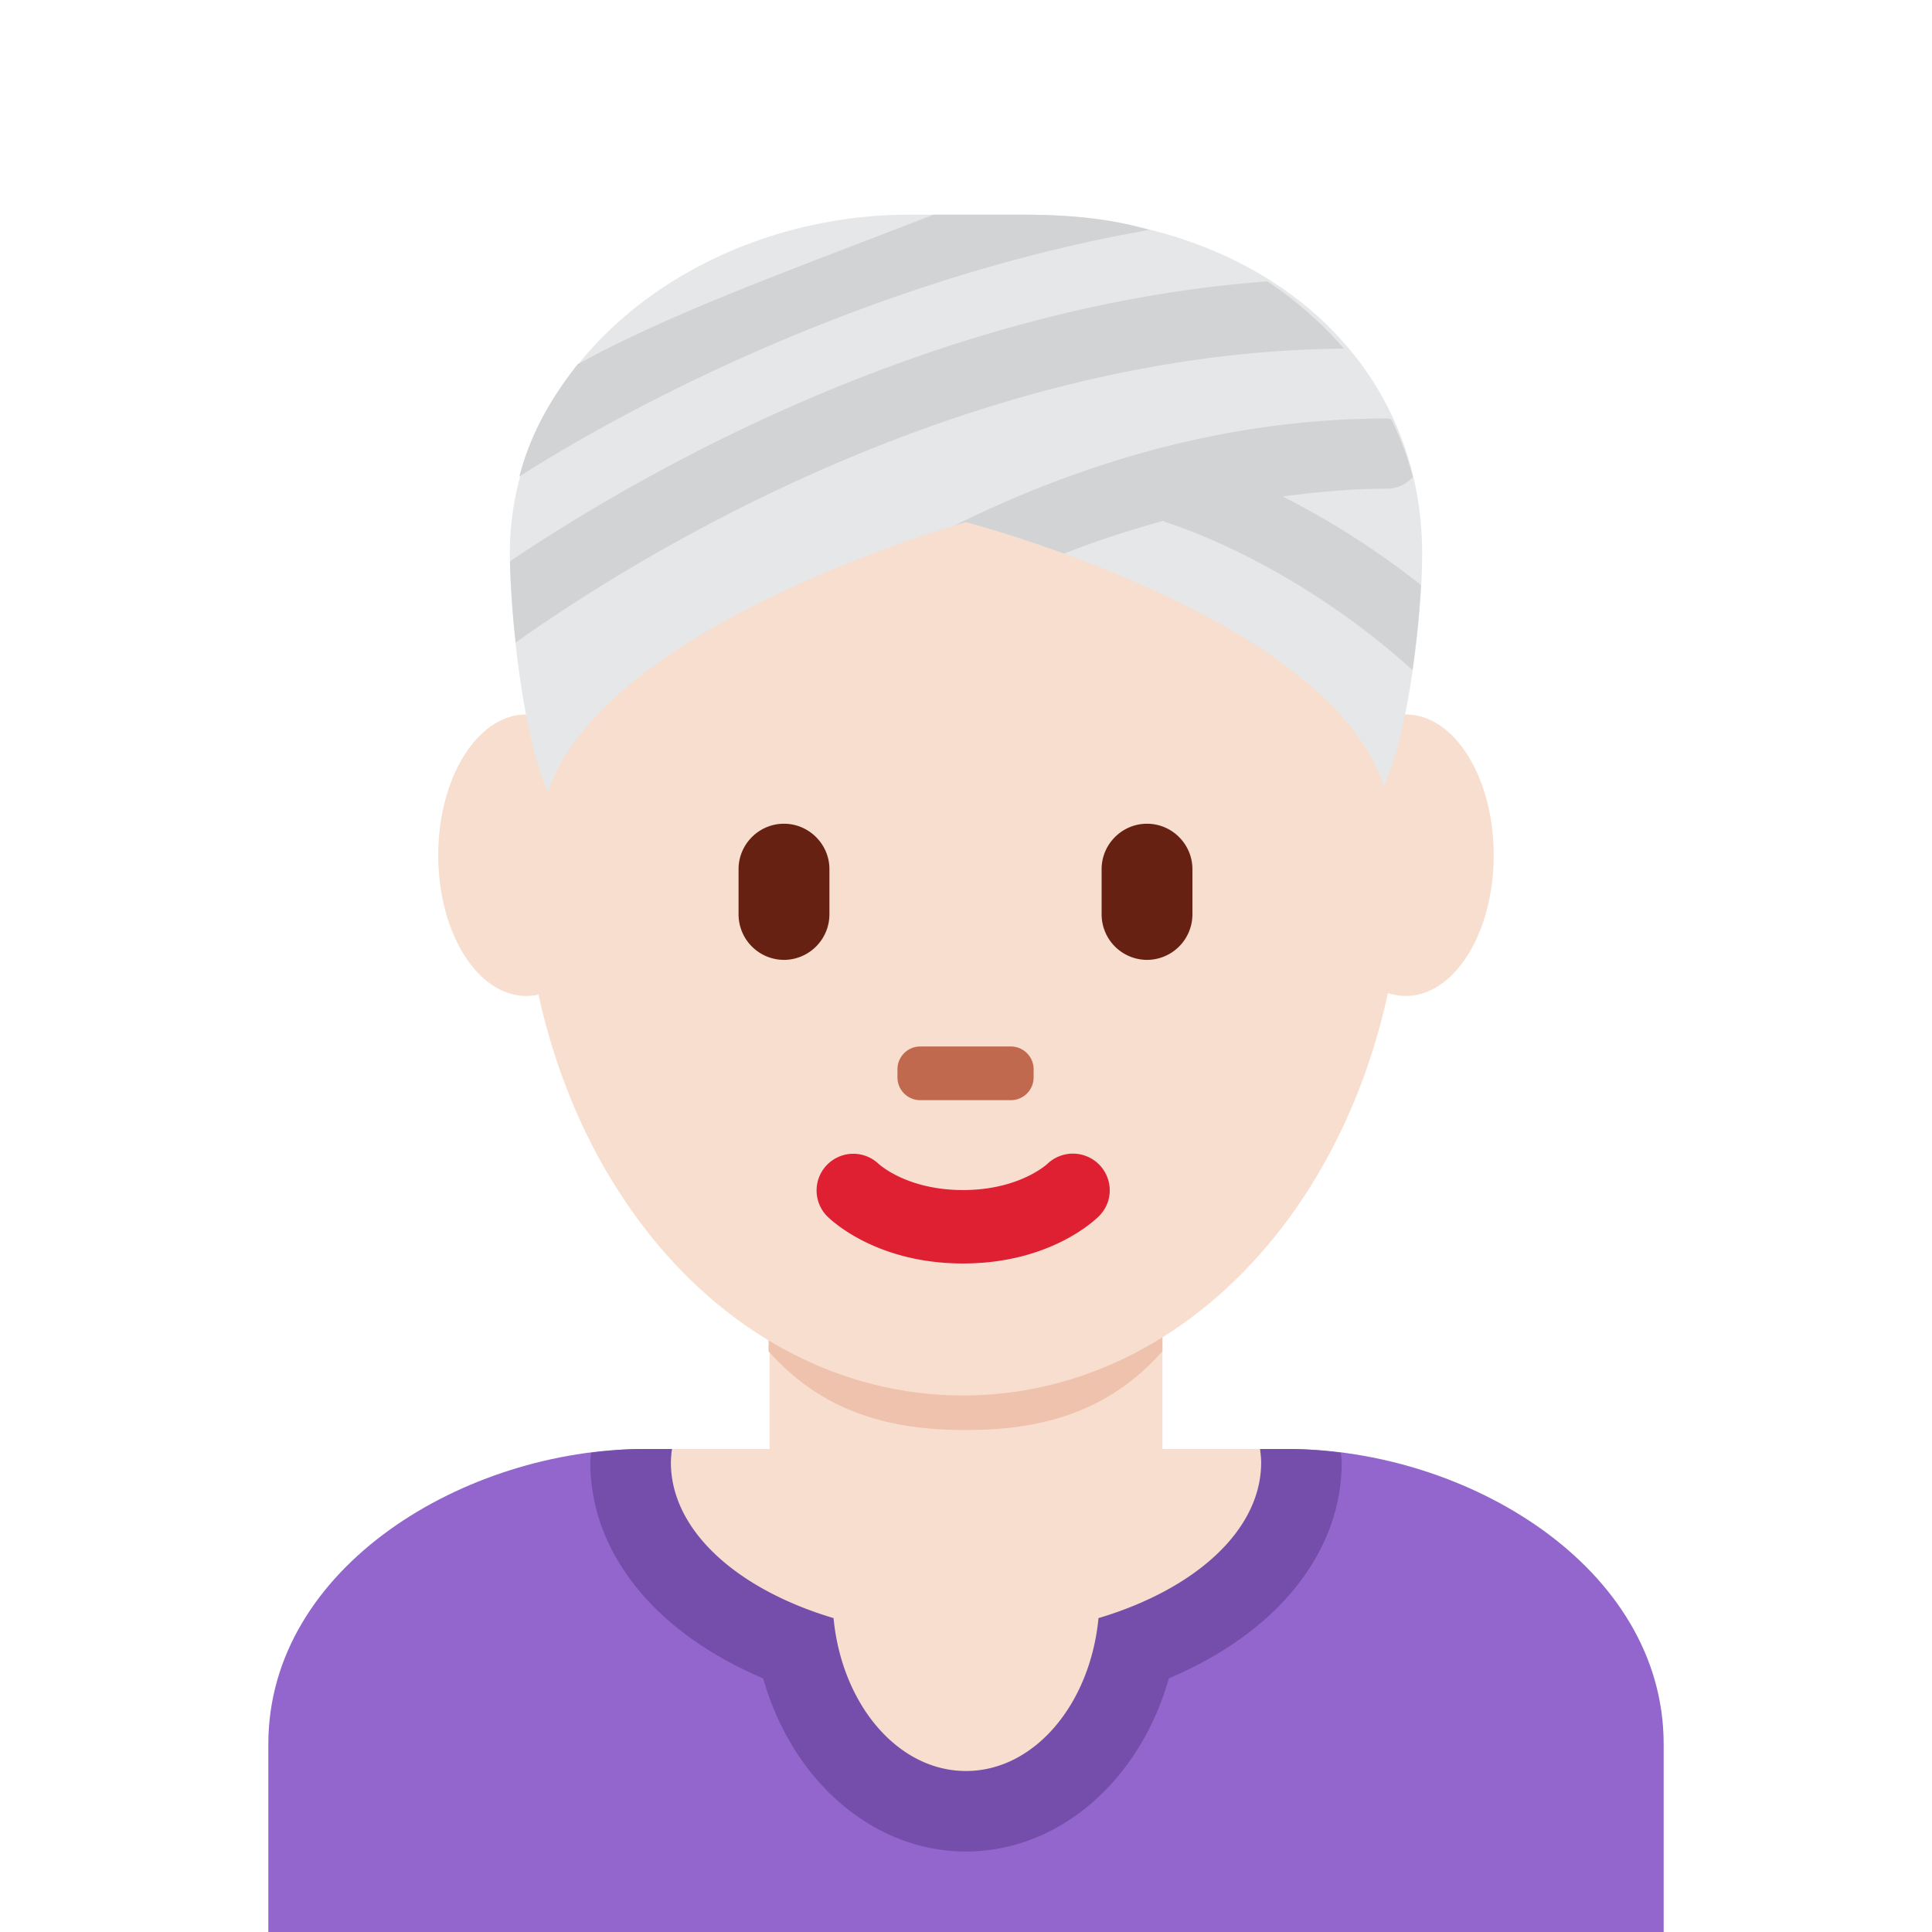 <svg xmlns="http://www.w3.org/2000/svg" xmlns:xlink="http://www.w3.org/1999/xlink" aria-hidden="true" role="img" class="iconify iconify--twemoji" width="1em" height="1em" preserveAspectRatio="xMidYMid meet" viewBox="0 0 36 36"><path fill="#9266CC" d="M31 36v-3.5c0-3.314-3.685-5.5-7-5.5H12c-3.313 0-7 2.186-7 5.5V36h26z"></path><path fill="#744EAA" d="M14.221 31.274C14.756 33.168 16.258 34.5 18 34.5s3.244-1.332 3.779-3.226C23.788 30.425 25 28.938 25 27.25c0-.061-.01-.121-.014-.181A7.832 7.832 0 0 0 24 27H12c-.326 0-.656.027-.986.069c-.004.06-.014.12-.014.181c0 1.688 1.212 3.175 3.221 4.024z"></path><path fill="#F7DECE" d="M23.479 27H21.66v-3.185h-7.32V27h-1.818a1.902 1.902 0 0 0-.021.25c0 1.27 1.235 2.366 3.031 2.901C15.685 31.755 16.726 33 18 33s2.315-1.245 2.469-2.849c1.796-.535 3.031-1.632 3.031-2.901c0-.084-.011-.167-.021-.25z"></path><path fill="#EEC2AD" d="M14.321 25.179c1.023 1.155 2.291 1.468 3.669 1.468c1.379 0 2.647-.312 3.67-1.468v-2.936h-7.339v2.936z"></path><path fill="#F7DECE" d="M27.833 15.936c0 1.448-.733 2.622-1.639 2.622c-.905 0-1.639-1.174-1.639-2.622s.733-2.623 1.639-2.623c.906-.001 1.639 1.174 1.639 2.623m-16.389 0c0 1.448-.734 2.622-1.639 2.622s-1.639-1.174-1.639-2.622s.734-2.623 1.639-2.623c.905-.001 1.639 1.174 1.639 2.623"></path><path fill="#F7DECE" d="M9.734 15.717c0-5.834 3.676-10.563 8.21-10.563c4.534 0 8.211 4.729 8.211 10.563c0 5.833-3.677 10.286-8.211 10.286c-4.534 0-8.21-4.452-8.21-10.286"></path><path fill="#DF1F32" d="M17.944 23.543c-1.605 0-2.446-.794-2.536-.885a.684.684 0 0 1 .96-.974c.035.032.553.491 1.576.491c1.039 0 1.557-.473 1.577-.492a.688.688 0 0 1 .963.02c.26.269.26.691-.004.955c-.089.091-.929.885-2.536.885"></path><path fill="#662113" d="M14.608 17.886a.849.849 0 0 1-.846-.846v-.845c0-.465.381-.846.846-.846s.847.381.847.846v.845a.85.85 0 0 1-.847.846m6.765 0a.849.849 0 0 1-.846-.846v-.845c0-.465.381-.846.846-.846c.465 0 .846.381.846.846v.845a.849.849 0 0 1-.846.846"></path><path fill="#C1694F" d="M18.837 20.5h-1.691a.424.424 0 0 1-.423-.423v-.153c0-.233.189-.424.423-.424h1.691c.232 0 .423.19.423.424v.153a.424.424 0 0 1-.423.423"></path><path fill="#E6E7E8" d="M18 9.729s6.752 1.756 7.787 4.916c.451-.965.713-3.138.713-4.33C26.5 6.688 23.5 4 19.062 4h-2.125C13.042 4 9.5 6.688 9.5 10.314c0 1.192.262 3.491.712 4.455C11.248 11.608 18 9.729 18 9.729z"></path><path fill="#D1D3D4" d="M23.901 9.251c.65-.086 1.299-.145 1.945-.145c.192 0 .36-.086.48-.217a5.62 5.62 0 0 0-.401-1.075c-.027-.004-.051-.016-.079-.016c-2.677 0-5.386.671-8.054 1.991l.208-.06s.771.201 1.829.587c.615-.245 1.232-.44 1.848-.612c.014.006.024.017.039.022c1.573.524 3.292 1.564 4.603 2.761c.079-.548.133-1.101.159-1.586a15.374 15.374 0 0 0-2.577-1.65zM9.61 11.973c1.895-1.354 8.186-5.421 15.433-5.477a7.147 7.147 0 0 0-1.426-1.253c-6.334.471-11.749 3.626-14.113 5.215c.01.43.044.957.106 1.515zm.067-3.093c2.339-1.498 6.791-3.734 11.74-4.596C20.666 4.062 19.873 4 19.062 4h-1.667c-2.572 1-4.866 1.815-6.632 2.788c-.505.641-.882 1.304-1.086 2.092z"></path></svg>